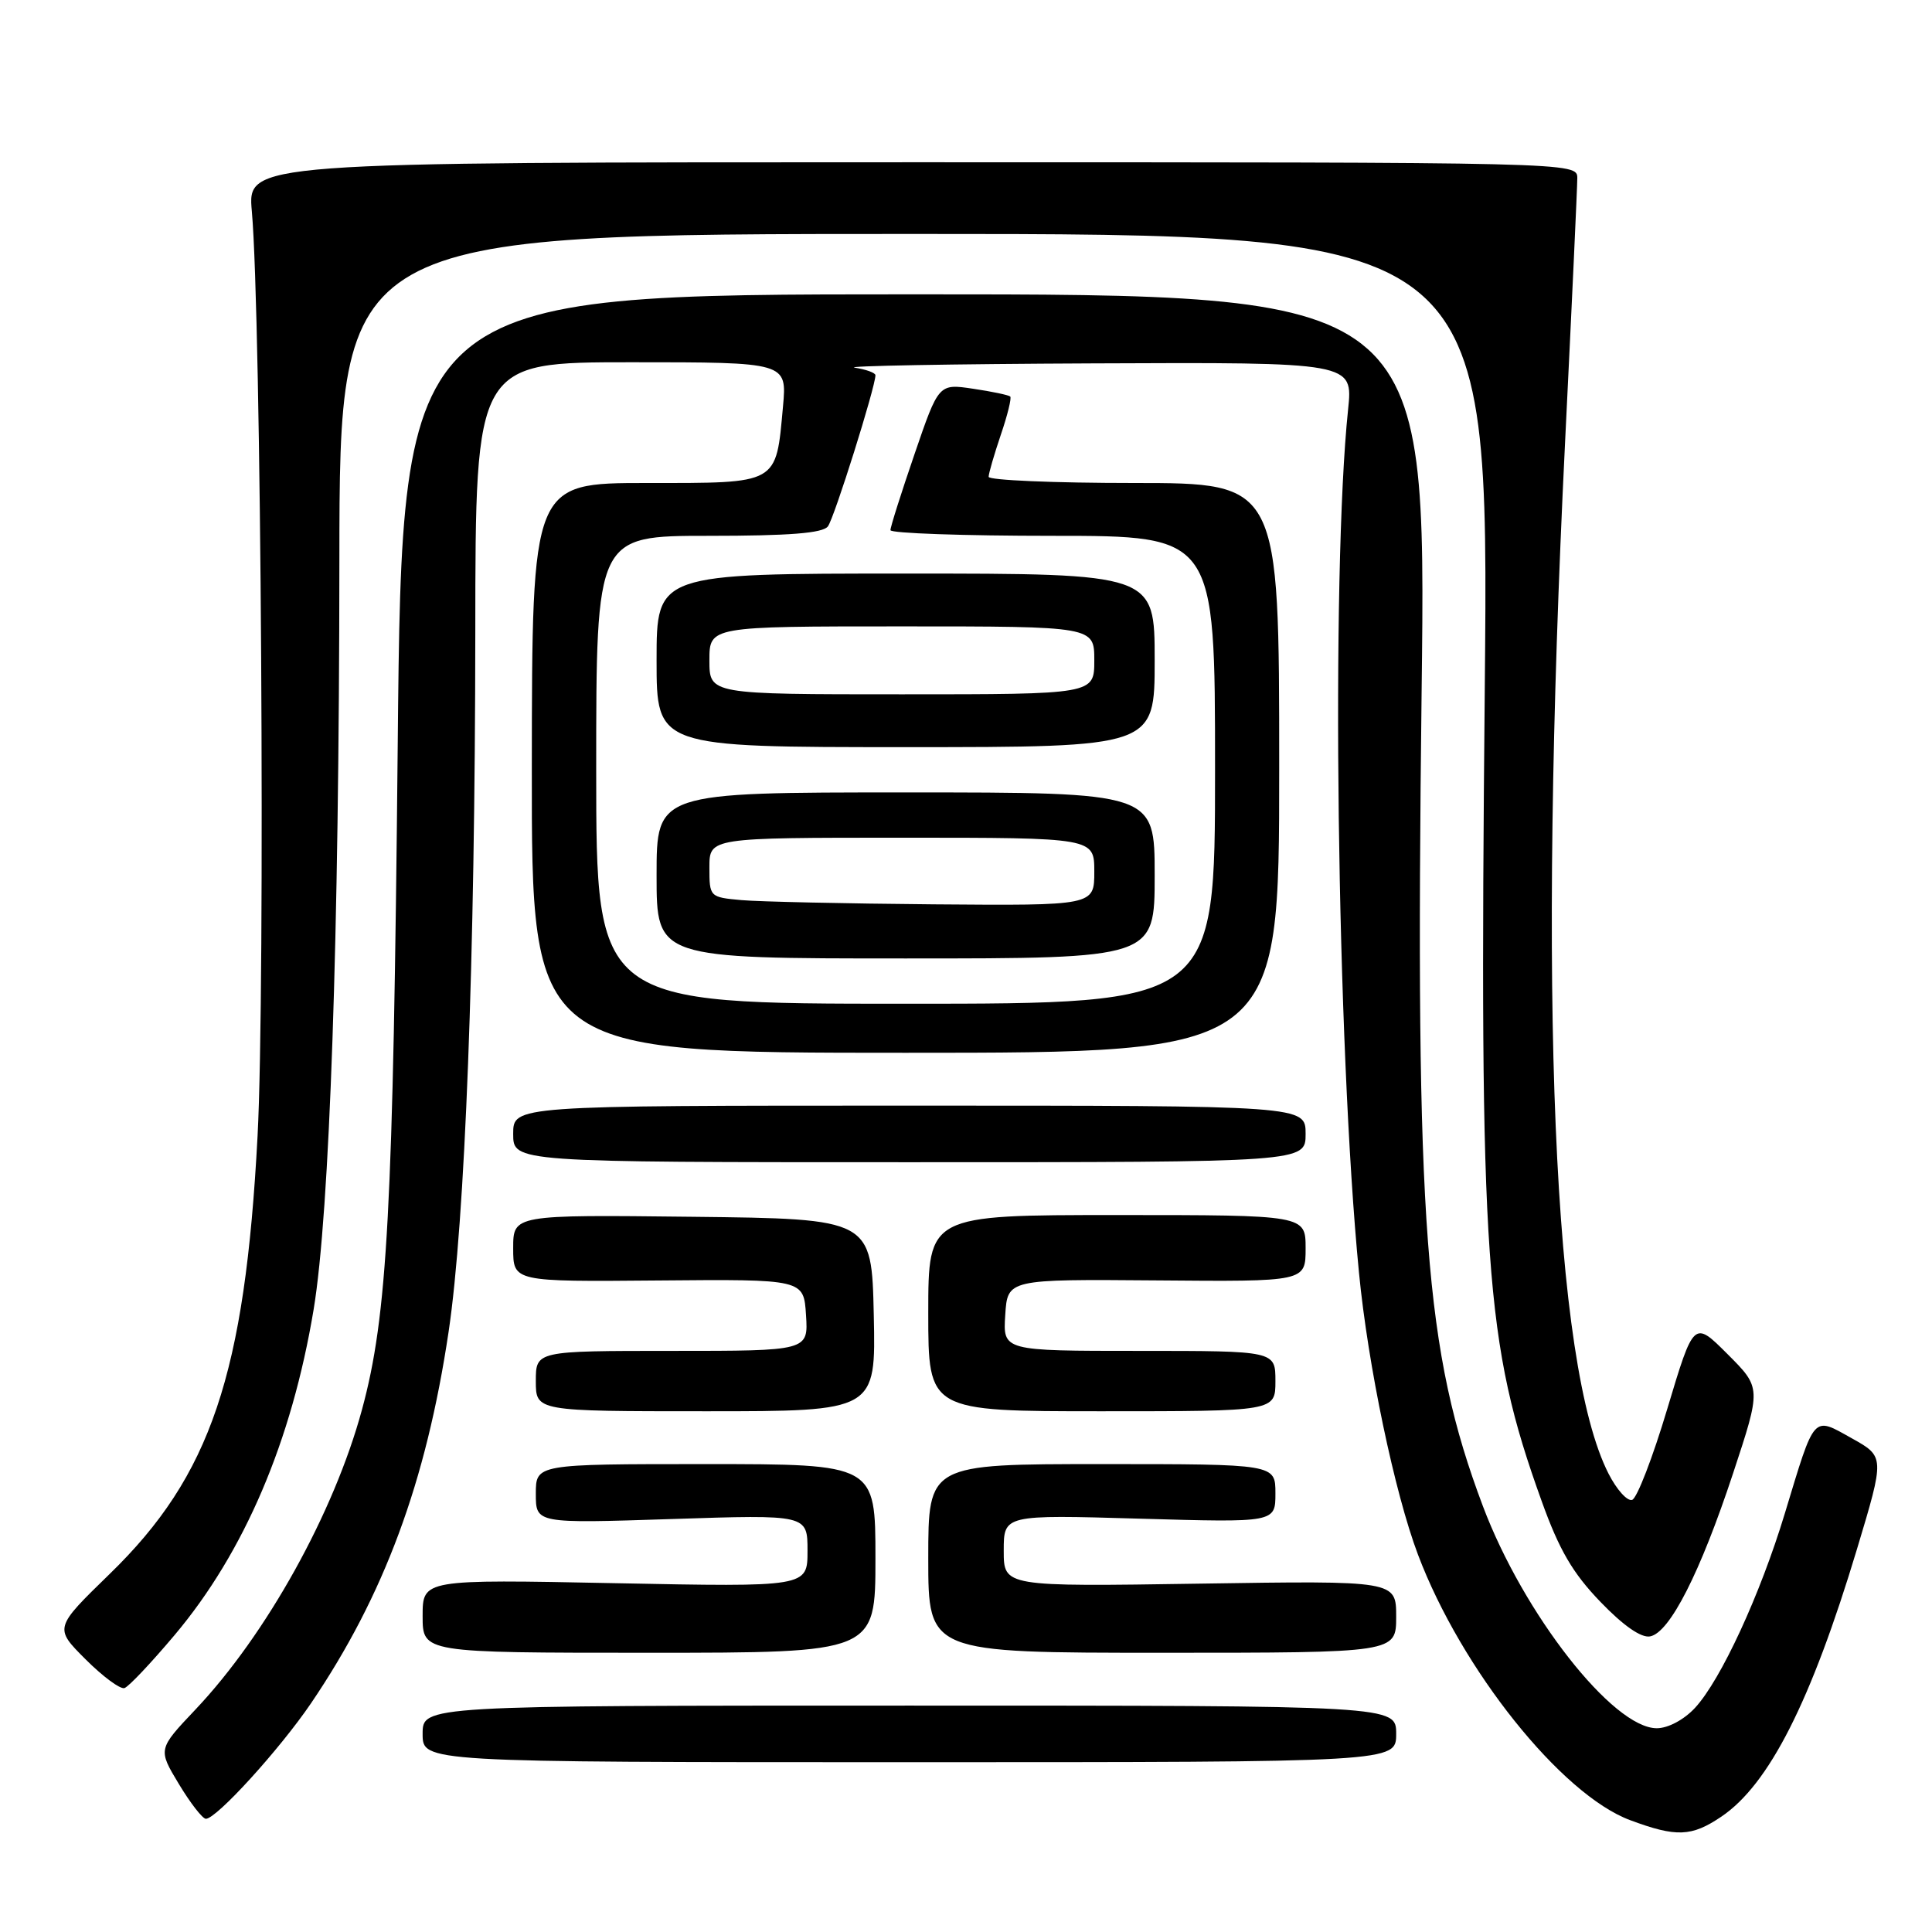 <?xml version="1.0" encoding="UTF-8" standalone="no"?>
<!DOCTYPE svg PUBLIC "-//W3C//DTD SVG 1.1//EN" "http://www.w3.org/Graphics/SVG/1.1/DTD/svg11.dtd" >
<svg xmlns="http://www.w3.org/2000/svg" xmlns:xlink="http://www.w3.org/1999/xlink" version="1.1" viewBox="0 0 256 256">
 <g >
 <path fill="currentColor"
d=" M 228.08 240.72 C 234.40 236.46 239.97 225.48 246.06 205.26 C 249.74 193.02 249.74 193.02 245.37 190.58 C 240.16 187.67 240.52 187.27 236.51 200.50 C 233.24 211.31 228.02 222.60 224.60 226.30 C 223.13 227.88 221.03 229.00 219.53 229.00 C 213.72 229.00 201.86 213.84 196.49 199.57 C 188.76 179.03 187.52 162.61 188.37 91.75 C 189.01 39.00 189.01 39.00 121.14 39.00 C 53.27 39.00 53.27 39.00 52.70 98.75 C 52.10 160.46 51.35 174.33 47.96 186.80 C 44.25 200.47 35.30 216.58 25.91 226.51 C 20.92 231.78 20.92 231.78 23.70 236.39 C 25.23 238.93 26.84 241.00 27.28 241.00 C 28.69 241.00 37.05 231.81 41.20 225.71 C 50.89 211.43 56.47 196.38 59.44 176.48 C 61.63 161.81 62.95 127.31 62.98 83.75 C 63.00 48.00 63.00 48.00 83.64 48.00 C 104.28 48.00 104.28 48.00 103.75 53.87 C 102.80 64.26 103.27 64.00 85.71 64.00 C 70.50 64.00 70.50 64.00 70.47 101.75 C 70.44 139.50 70.44 139.50 119.97 139.50 C 169.50 139.50 169.50 139.50 169.50 101.75 C 169.50 64.00 169.50 64.00 150.25 64.00 C 139.66 64.00 131.00 63.63 131.00 63.18 C 131.00 62.73 131.73 60.23 132.61 57.62 C 133.50 55.02 134.06 52.73 133.86 52.54 C 133.66 52.35 131.45 51.88 128.94 51.51 C 124.38 50.83 124.38 50.83 121.18 60.17 C 119.42 65.30 117.98 69.84 117.99 70.25 C 117.99 70.66 127.67 71.00 139.50 71.00 C 161.00 71.00 161.00 71.00 161.00 102.00 C 161.00 133.00 161.00 133.00 120.00 133.00 C 79.00 133.00 79.00 133.00 79.00 102.00 C 79.00 71.00 79.00 71.00 93.88 71.00 C 104.61 71.00 109.02 70.65 109.70 69.75 C 110.54 68.65 116.00 51.27 116.00 49.72 C 116.00 49.40 114.76 48.95 113.25 48.72 C 111.74 48.49 125.98 48.23 144.89 48.15 C 179.28 48.00 179.28 48.00 178.63 54.25 C 176.35 76.05 177.13 138.46 180.07 168.61 C 181.26 180.94 184.80 197.82 187.89 206.00 C 193.63 221.20 206.89 237.79 216.00 241.18 C 222.12 243.46 224.14 243.38 228.08 240.72 Z  M 185.00 229.75 C 185.00 226.00 185.00 226.00 120.50 226.00 C 56.00 226.00 56.00 226.00 56.00 229.75 C 56.00 233.50 56.00 233.50 120.50 233.50 C 185.00 233.50 185.00 233.50 185.00 229.75 Z  M 23.14 216.65 C 32.38 205.68 38.66 190.95 41.56 173.50 C 43.69 160.65 44.94 124.22 44.97 74.25 C 45.00 31.00 45.00 31.00 121.16 31.00 C 197.31 31.00 197.31 31.00 196.74 91.22 C 196.01 167.78 196.72 177.92 204.28 198.91 C 206.61 205.40 208.40 208.45 212.06 212.25 C 215.11 215.42 217.47 217.06 218.65 216.83 C 221.26 216.33 225.30 208.37 229.65 195.20 C 233.38 183.90 233.38 183.90 228.91 179.43 C 224.44 174.96 224.44 174.96 220.93 186.66 C 219.01 193.09 216.91 198.53 216.27 198.74 C 215.63 198.96 214.22 197.39 213.14 195.27 C 205.78 180.85 203.75 132.50 207.38 58.61 C 208.27 40.52 209.00 24.77 209.00 23.61 C 209.00 21.50 209.00 21.50 120.90 21.50 C 32.79 21.50 32.79 21.50 33.37 28.00 C 34.61 41.86 35.17 130.93 34.13 150.50 C 32.46 182.12 27.93 195.55 14.54 208.55 C 7.18 215.71 7.18 215.71 11.33 219.86 C 13.61 222.14 15.93 223.86 16.49 223.68 C 17.05 223.50 20.04 220.33 23.14 216.65 Z  M 116.00 206.50 C 116.00 194.00 116.00 194.00 93.50 194.00 C 71.00 194.00 71.00 194.00 71.00 197.94 C 71.00 201.87 71.00 201.87 89.00 201.28 C 107.00 200.69 107.00 200.69 107.00 205.49 C 107.00 210.29 107.00 210.29 81.50 209.78 C 56.00 209.27 56.00 209.27 56.00 214.14 C 56.00 219.00 56.00 219.00 86.00 219.00 C 116.00 219.00 116.00 219.00 116.00 206.50 Z  M 185.00 214.22 C 185.00 209.44 185.00 209.44 159.00 209.84 C 133.00 210.24 133.00 210.24 133.00 205.48 C 133.00 200.71 133.00 200.71 151.00 201.23 C 169.00 201.75 169.00 201.75 169.00 197.87 C 169.00 194.00 169.00 194.00 146.00 194.00 C 123.00 194.00 123.00 194.00 123.00 206.50 C 123.00 219.00 123.00 219.00 154.00 219.00 C 185.00 219.00 185.00 219.00 185.00 214.22 Z  M 115.78 174.25 C 115.50 161.50 115.50 161.50 91.75 161.23 C 68.00 160.96 68.00 160.96 68.00 165.40 C 68.00 169.84 68.00 169.84 87.25 169.67 C 106.50 169.50 106.50 169.50 106.80 174.25 C 107.11 179.00 107.11 179.00 89.05 179.00 C 71.00 179.00 71.00 179.00 71.00 183.00 C 71.00 187.00 71.00 187.00 93.53 187.00 C 116.06 187.00 116.06 187.00 115.78 174.25 Z  M 169.00 183.00 C 169.00 179.00 169.00 179.00 150.95 179.00 C 132.89 179.00 132.89 179.00 133.20 174.25 C 133.50 169.50 133.50 169.50 153.25 169.66 C 173.00 169.83 173.00 169.83 173.00 165.41 C 173.00 161.00 173.00 161.00 148.00 161.00 C 123.00 161.00 123.00 161.00 123.00 174.00 C 123.00 187.00 123.00 187.00 146.00 187.00 C 169.00 187.00 169.00 187.00 169.00 183.00 Z  M 173.00 150.25 C 173.00 146.50 173.00 146.50 120.50 146.50 C 68.00 146.50 68.00 146.50 68.00 150.25 C 68.00 154.00 68.00 154.00 120.50 154.00 C 173.00 154.00 173.00 154.00 173.00 150.25 Z  M 153.00 116.00 C 153.00 105.00 153.00 105.00 120.00 105.00 C 87.00 105.00 87.00 105.00 87.00 116.00 C 87.00 127.00 87.00 127.00 120.00 127.00 C 153.00 127.00 153.00 127.00 153.00 116.00 Z  M 153.00 87.50 C 153.00 76.00 153.00 76.00 120.00 76.00 C 87.00 76.00 87.00 76.00 87.00 87.50 C 87.00 99.00 87.00 99.00 120.00 99.00 C 153.00 99.00 153.00 99.00 153.00 87.50 Z  M 98.25 119.27 C 94.03 118.89 94.00 118.85 94.00 114.94 C 94.00 111.00 94.00 111.00 119.50 111.00 C 145.00 111.00 145.00 111.00 145.00 115.50 C 145.00 120.00 145.00 120.00 123.75 119.83 C 112.06 119.73 100.59 119.48 98.25 119.27 Z  M 94.00 87.50 C 94.00 83.00 94.00 83.00 119.50 83.00 C 145.00 83.00 145.00 83.00 145.00 87.50 C 145.00 92.00 145.00 92.00 119.50 92.00 C 94.00 92.00 94.00 92.00 94.00 87.50 Z "/>
</g>
</svg>